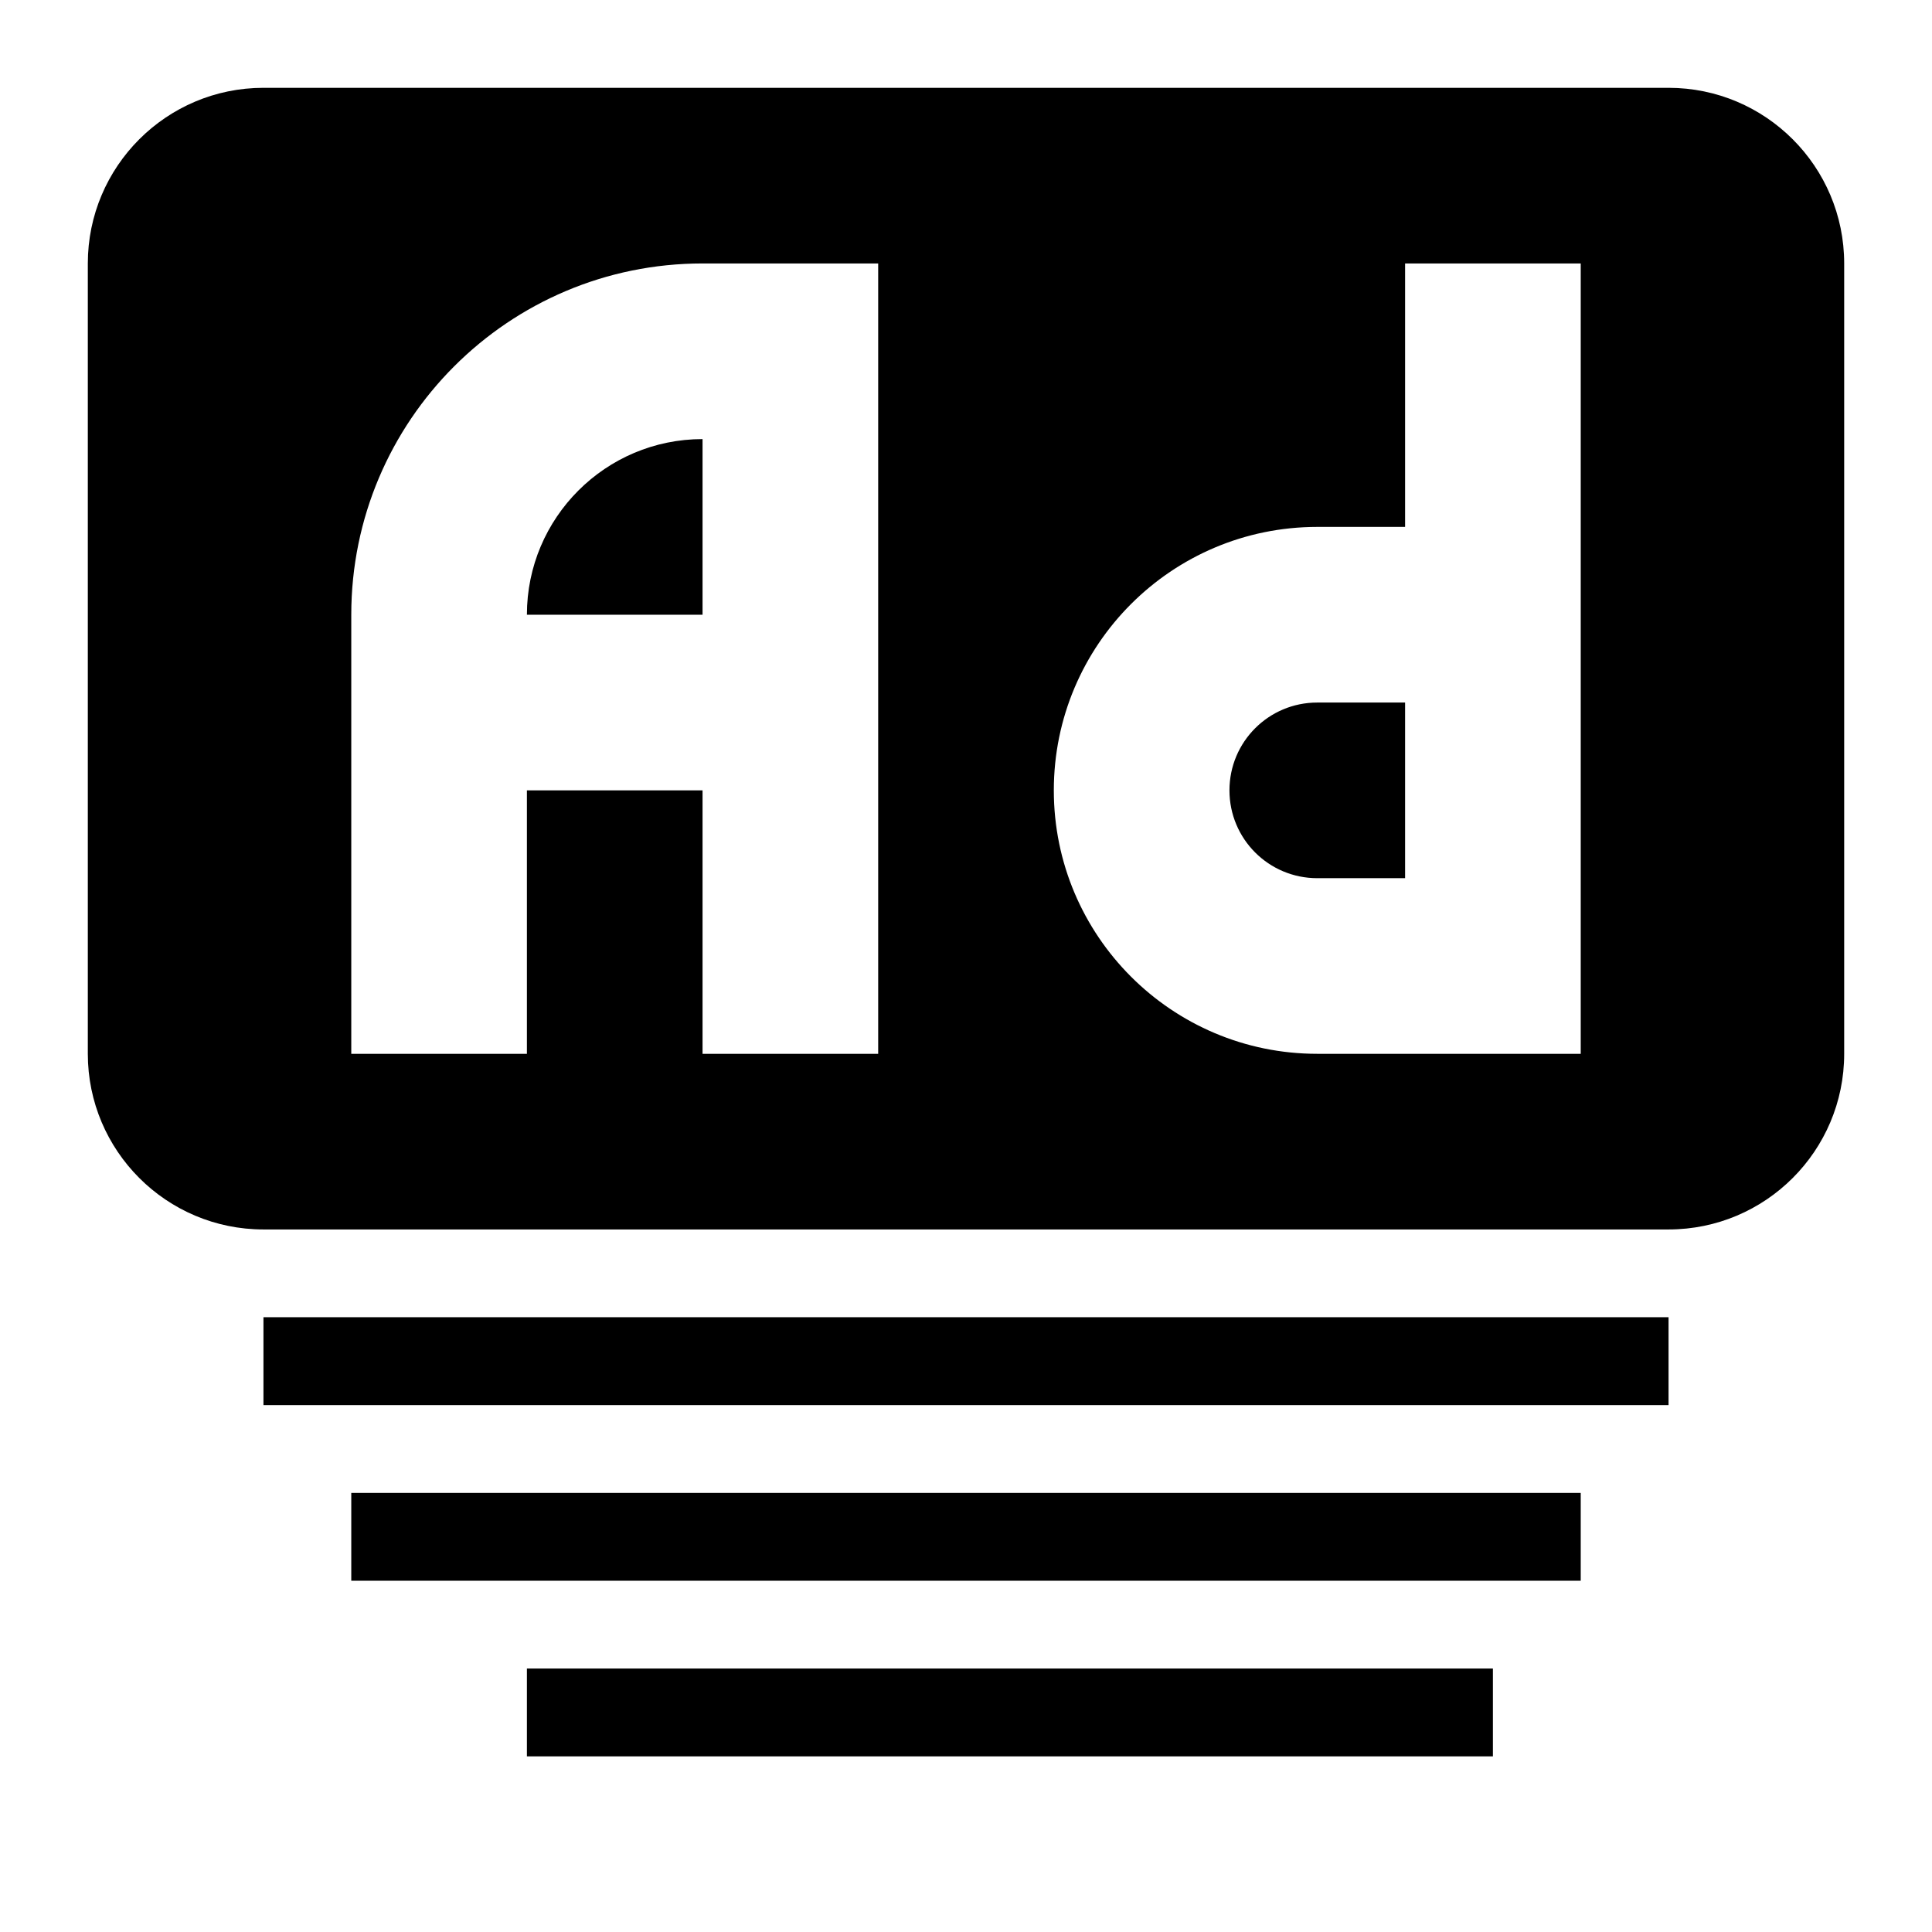 <svg xmlns="http://www.w3.org/2000/svg" xlink="http://www.w3.org/1999/xlink" width="22" height="22" viewBox="0 0 22 22"><path d="M19,1 C20.104,1 21,1.896 21,3 L21,12 C21,13.104 20.104,14 19,14 L3,14 C1.896,14 1,13.104 1,12 L1,3 C1,1.896 1.896,1 3,1 L19,1 Z M3,16 L3,14.999 L19,14.999 L19,16 L3,16 Z M4,18 L4,17 L18,17 L18,18 L4,18 Z M6,20 L6,19 L17,19 L17,20 L6,20 Z M18,12 L18,3 L16,3 L16,6 L15,6 C13.344,6 12,7.343 12,9 C12,10.657 13.344,12 15,12 L18,12 Z M10,12 L10,3 L8,3 C5.791,3 4,4.791 4,7 L4,9 L4,12 L6,12 L6,9 L8,9 L8,12 L10,12 Z M14,9 C14,8.447 14.447,8 15,8 L16,8 L16,10 L15,10 C14.447,10 14,9.553 14,9 Z M6,7 C6,5.896 6.896,5 8,5 L8,7 L6,7 Z"/></svg>
